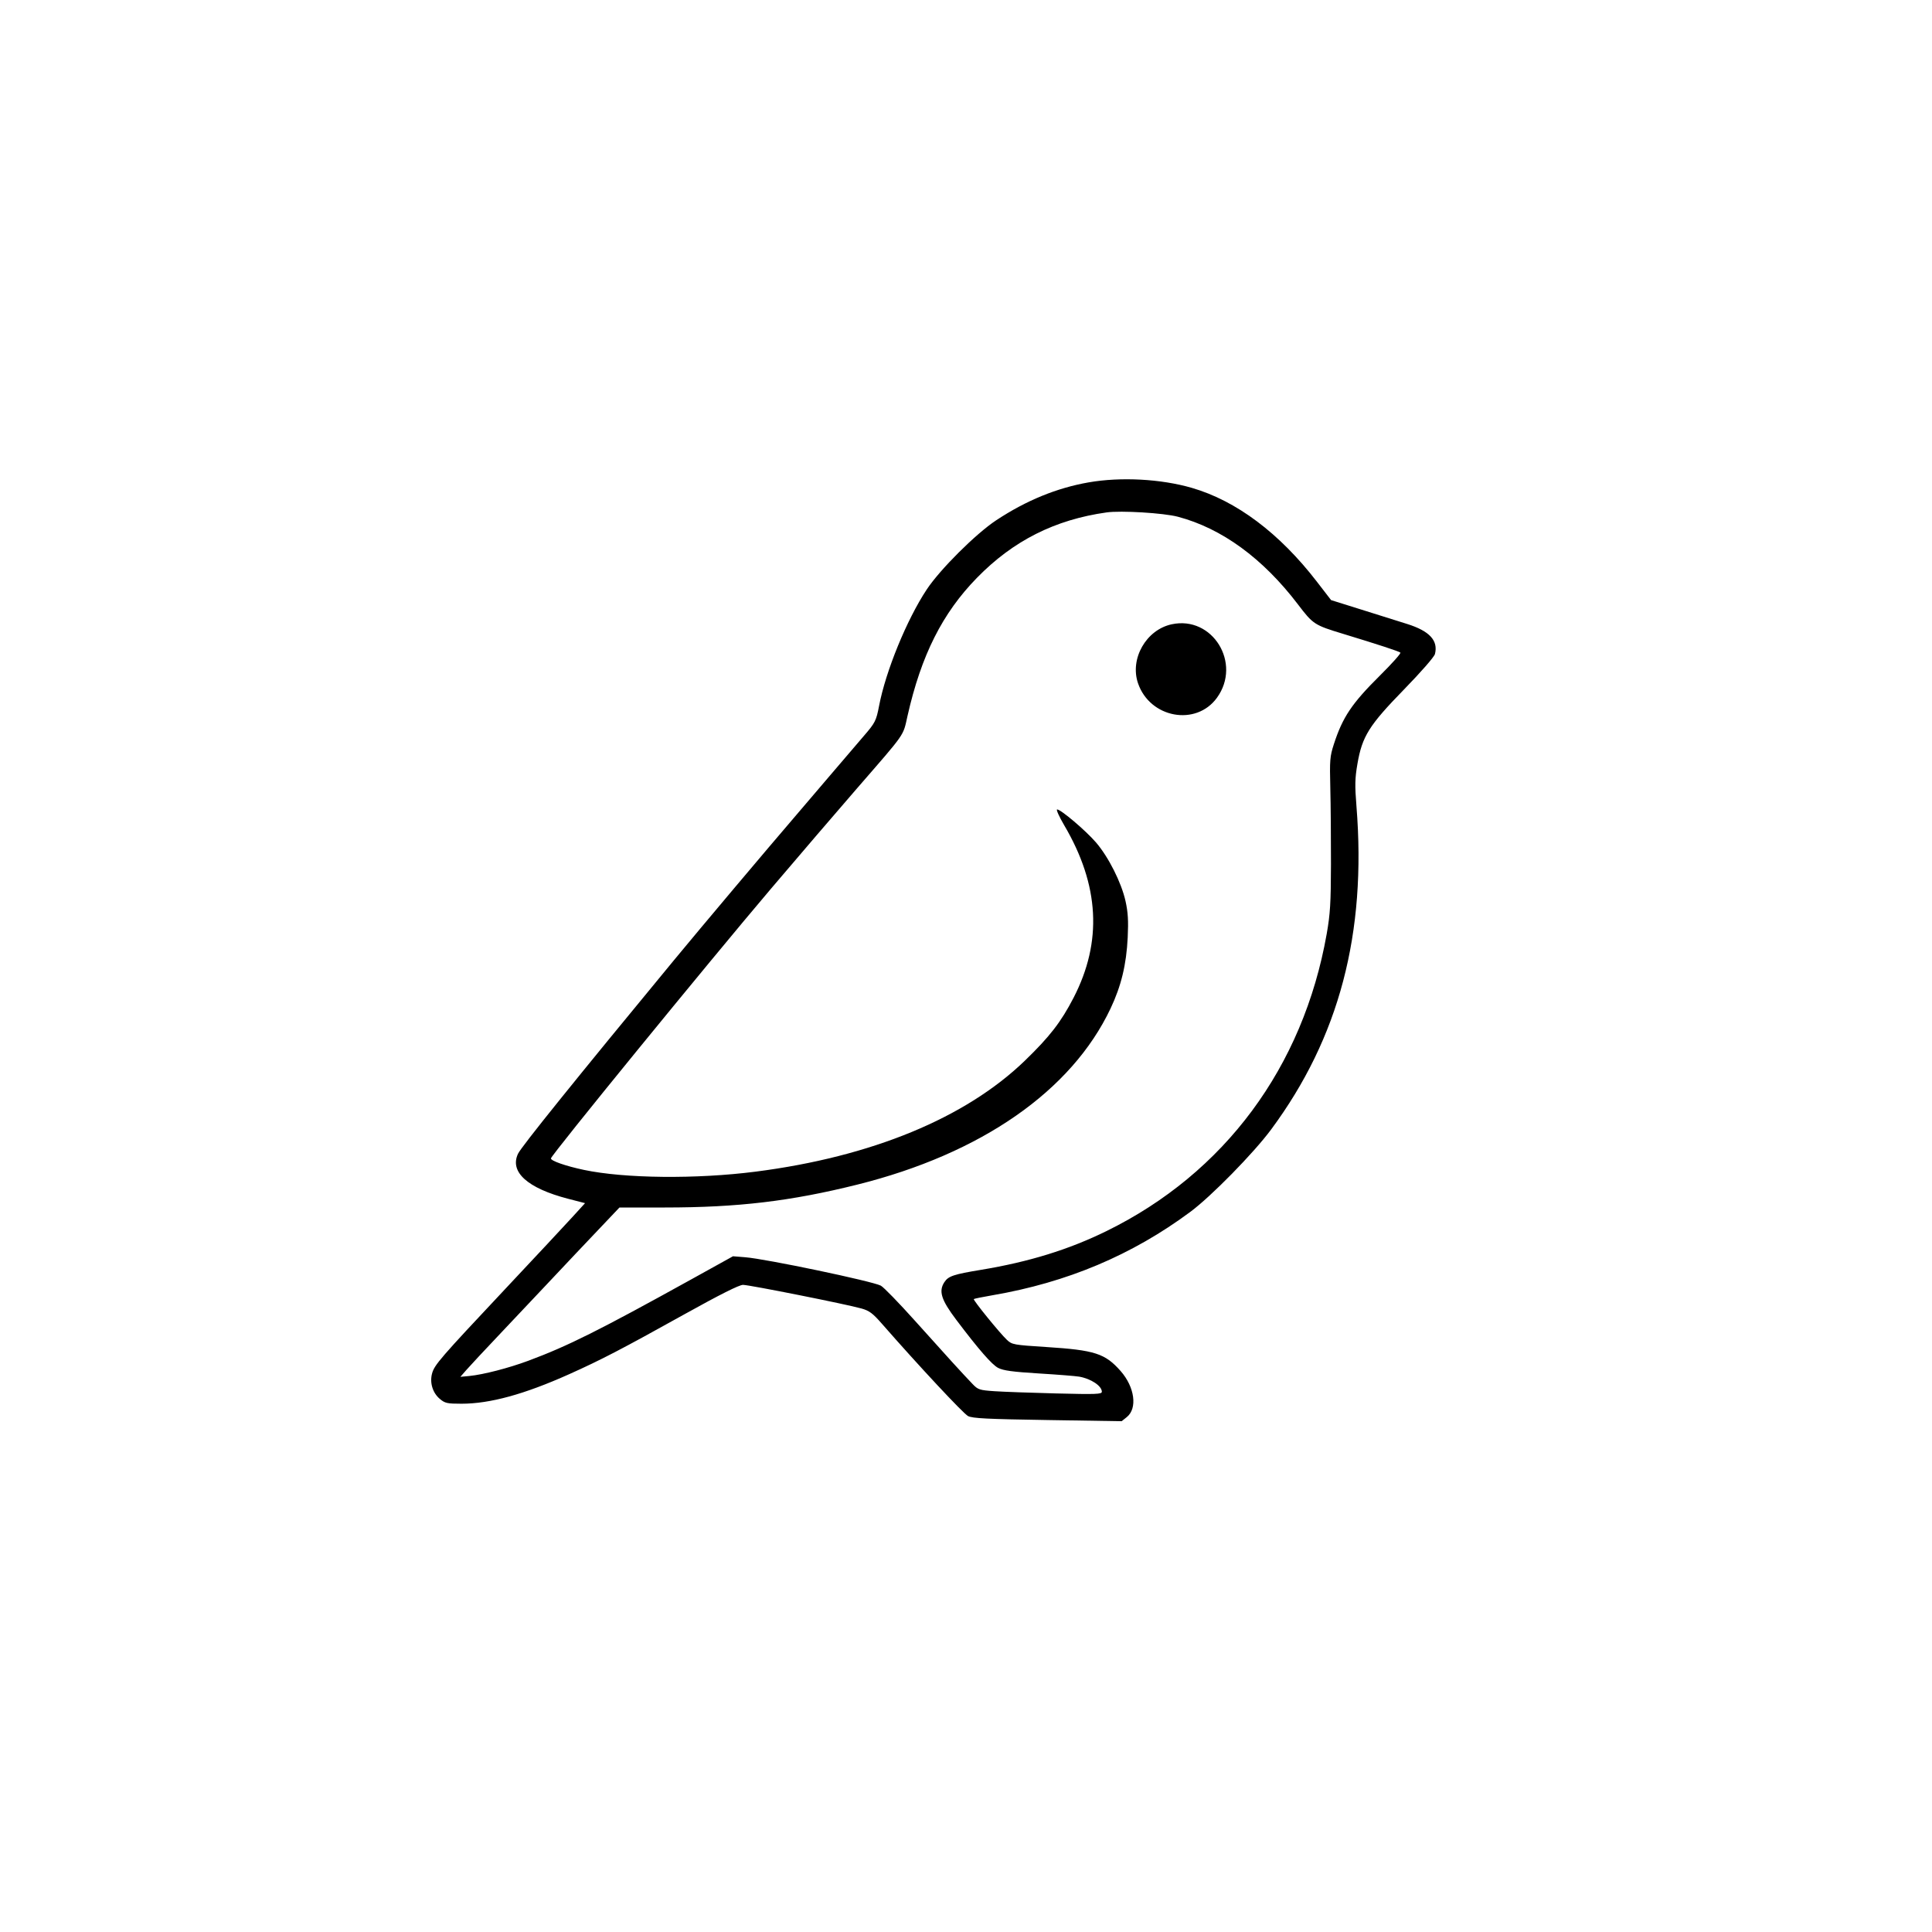 <svg xmlns="http://www.w3.org/2000/svg" xmlns:xlink="http://www.w3.org/1999/xlink" width="500" zoomAndPan="magnify" viewBox="0 0 375 375" height="500" preserveAspectRatio="xMidYMid meet" version="1.0"><path fill="#000000" d="M 211.305 93.629 C 205.117 94.711 199.184 97.141 193.371 100.98 C 189.41 103.594 182.445 110.535 179.863 114.441 C 175.996 120.285 171.918 130.254 170.625 137.027 C 170.078 139.887 169.863 140.309 167.691 142.82 C 166.734 143.93 163.773 147.391 161.113 150.512 C 158.453 153.633 155.5 157.094 154.551 158.203 C 148.766 164.938 136.199 179.852 130.797 186.395 C 111.82 209.387 101.203 222.562 100.551 223.934 C 98.871 227.477 102.383 230.637 110.281 232.684 L 113.559 233.531 L 111.07 236.262 C 109.699 237.766 103.859 244.02 98.086 250.164 C 85.422 263.645 84.312 264.926 83.863 266.598 C 83.379 268.391 83.98 270.355 85.367 271.523 C 86.371 272.367 86.789 272.461 89.582 272.461 C 95.109 272.461 101.773 270.633 110.469 266.734 C 116.711 263.934 120.656 261.883 132.871 255.086 C 139.73 251.273 143.48 249.391 144.215 249.391 C 145.43 249.391 164.262 253.145 167.191 253.973 C 168.738 254.406 169.395 254.898 171.211 256.977 C 178.289 265.066 186.984 274.387 187.895 274.855 C 188.762 275.305 191.605 275.445 203.336 275.629 L 217.711 275.855 L 218.707 275.059 C 220.809 273.371 220.258 269.238 217.516 266.121 C 214.508 262.707 212.504 262.059 203.105 261.457 C 196.715 261.047 196.434 260.996 195.438 260.062 C 194.066 258.777 188.832 252.332 189.012 252.148 C 189.094 252.07 190.719 251.738 192.633 251.41 C 207.137 248.922 219.715 243.621 231.047 235.219 C 235.086 232.223 243.324 223.824 246.727 219.23 C 259.934 201.398 265.27 181.184 263.285 156.453 C 262.961 152.426 262.992 151.07 263.477 148.266 C 264.402 142.902 265.719 140.805 272.531 133.812 C 275.828 130.43 278.383 127.5 278.523 126.945 C 279.18 124.328 277.473 122.48 273.129 121.113 C 271.453 120.582 267.445 119.324 264.223 118.316 L 258.363 116.48 L 255.613 112.914 C 248.352 103.488 239.969 97.199 231.332 94.695 C 225.32 92.953 217.547 92.539 211.305 93.629 M 214.781 99.461 C 204.766 100.867 196.66 104.953 189.645 112.133 C 182.926 119.004 178.82 127.156 176.156 138.926 C 175.23 142.996 175.977 141.93 166.27 153.109 C 162.281 157.703 155.156 166.02 149.66 172.484 C 137.398 186.922 106.934 224.258 106.934 224.848 C 106.934 225.328 109.809 226.328 113.328 227.074 C 121.258 228.75 135.176 228.891 146.68 227.414 C 169.156 224.531 187.398 217.012 198.918 205.883 C 203.738 201.227 205.945 198.371 208.379 193.664 C 214 182.777 213.406 171.809 206.566 160.188 C 205.57 158.492 204.949 157.109 205.191 157.113 C 205.938 157.129 210.738 161.207 212.727 163.512 C 215.16 166.336 217.664 171.305 218.461 174.895 C 218.945 177.066 219.043 178.695 218.887 181.965 C 218.633 187.223 217.629 191.375 215.555 195.754 C 207.98 211.746 190.457 223.93 166.395 229.934 C 153.492 233.152 143.254 234.371 129.059 234.375 L 120.238 234.375 L 117.719 237.031 C 116.336 238.488 113.711 241.258 111.891 243.176 C 110.07 245.098 107.344 247.988 105.836 249.602 C 104.324 251.215 100.52 255.246 97.379 258.562 C 94.238 261.875 91.148 265.184 90.516 265.914 L 89.359 267.242 L 91.098 267.078 C 93.793 266.816 98.715 265.547 102.539 264.125 C 110.234 261.262 116.273 258.242 134.215 248.305 L 142.273 243.84 L 144.652 244.031 C 148.699 244.355 169.273 248.668 170.965 249.543 C 171.5 249.82 174.492 252.898 177.613 256.383 C 183.605 263.07 186.961 266.754 188.797 268.66 C 189.828 269.734 190.141 269.836 193.008 270.031 C 194.711 270.148 200.102 270.344 204.988 270.465 C 212.758 270.66 213.867 270.621 213.867 270.137 C 213.867 269.008 211.766 267.609 209.473 267.207 C 208.77 267.086 205.238 266.805 201.625 266.586 C 196.586 266.277 194.758 266.031 193.754 265.516 C 192.539 264.898 189.945 261.918 185.602 256.164 C 182.684 252.293 182.156 250.621 183.305 248.863 C 184.074 247.691 185.086 247.352 190.414 246.473 C 199.723 244.934 207.438 242.551 214.781 238.945 C 237.691 227.707 252.945 207.121 257.512 181.273 C 258.191 177.414 258.32 175.293 258.34 167.723 C 258.348 162.789 258.293 156.117 258.211 152.895 C 258.078 147.562 258.137 146.801 258.895 144.469 C 260.605 139.191 262.379 136.547 267.852 131.117 C 270.18 128.809 271.961 126.809 271.816 126.672 C 271.539 126.422 267.496 125.098 260.742 123.043 C 255.105 121.332 254.875 121.184 251.91 117.285 C 245.113 108.363 237.137 102.547 228.621 100.297 C 225.852 99.566 217.578 99.066 214.781 99.461 M 227.418 121.176 C 222.473 122.242 219.266 127.852 220.883 132.605 C 223.188 139.379 232.152 141.035 236.211 135.434 C 241.066 128.73 235.352 119.461 227.418 121.176 " fill-opacity="1" fill-rule="evenodd"/></svg>